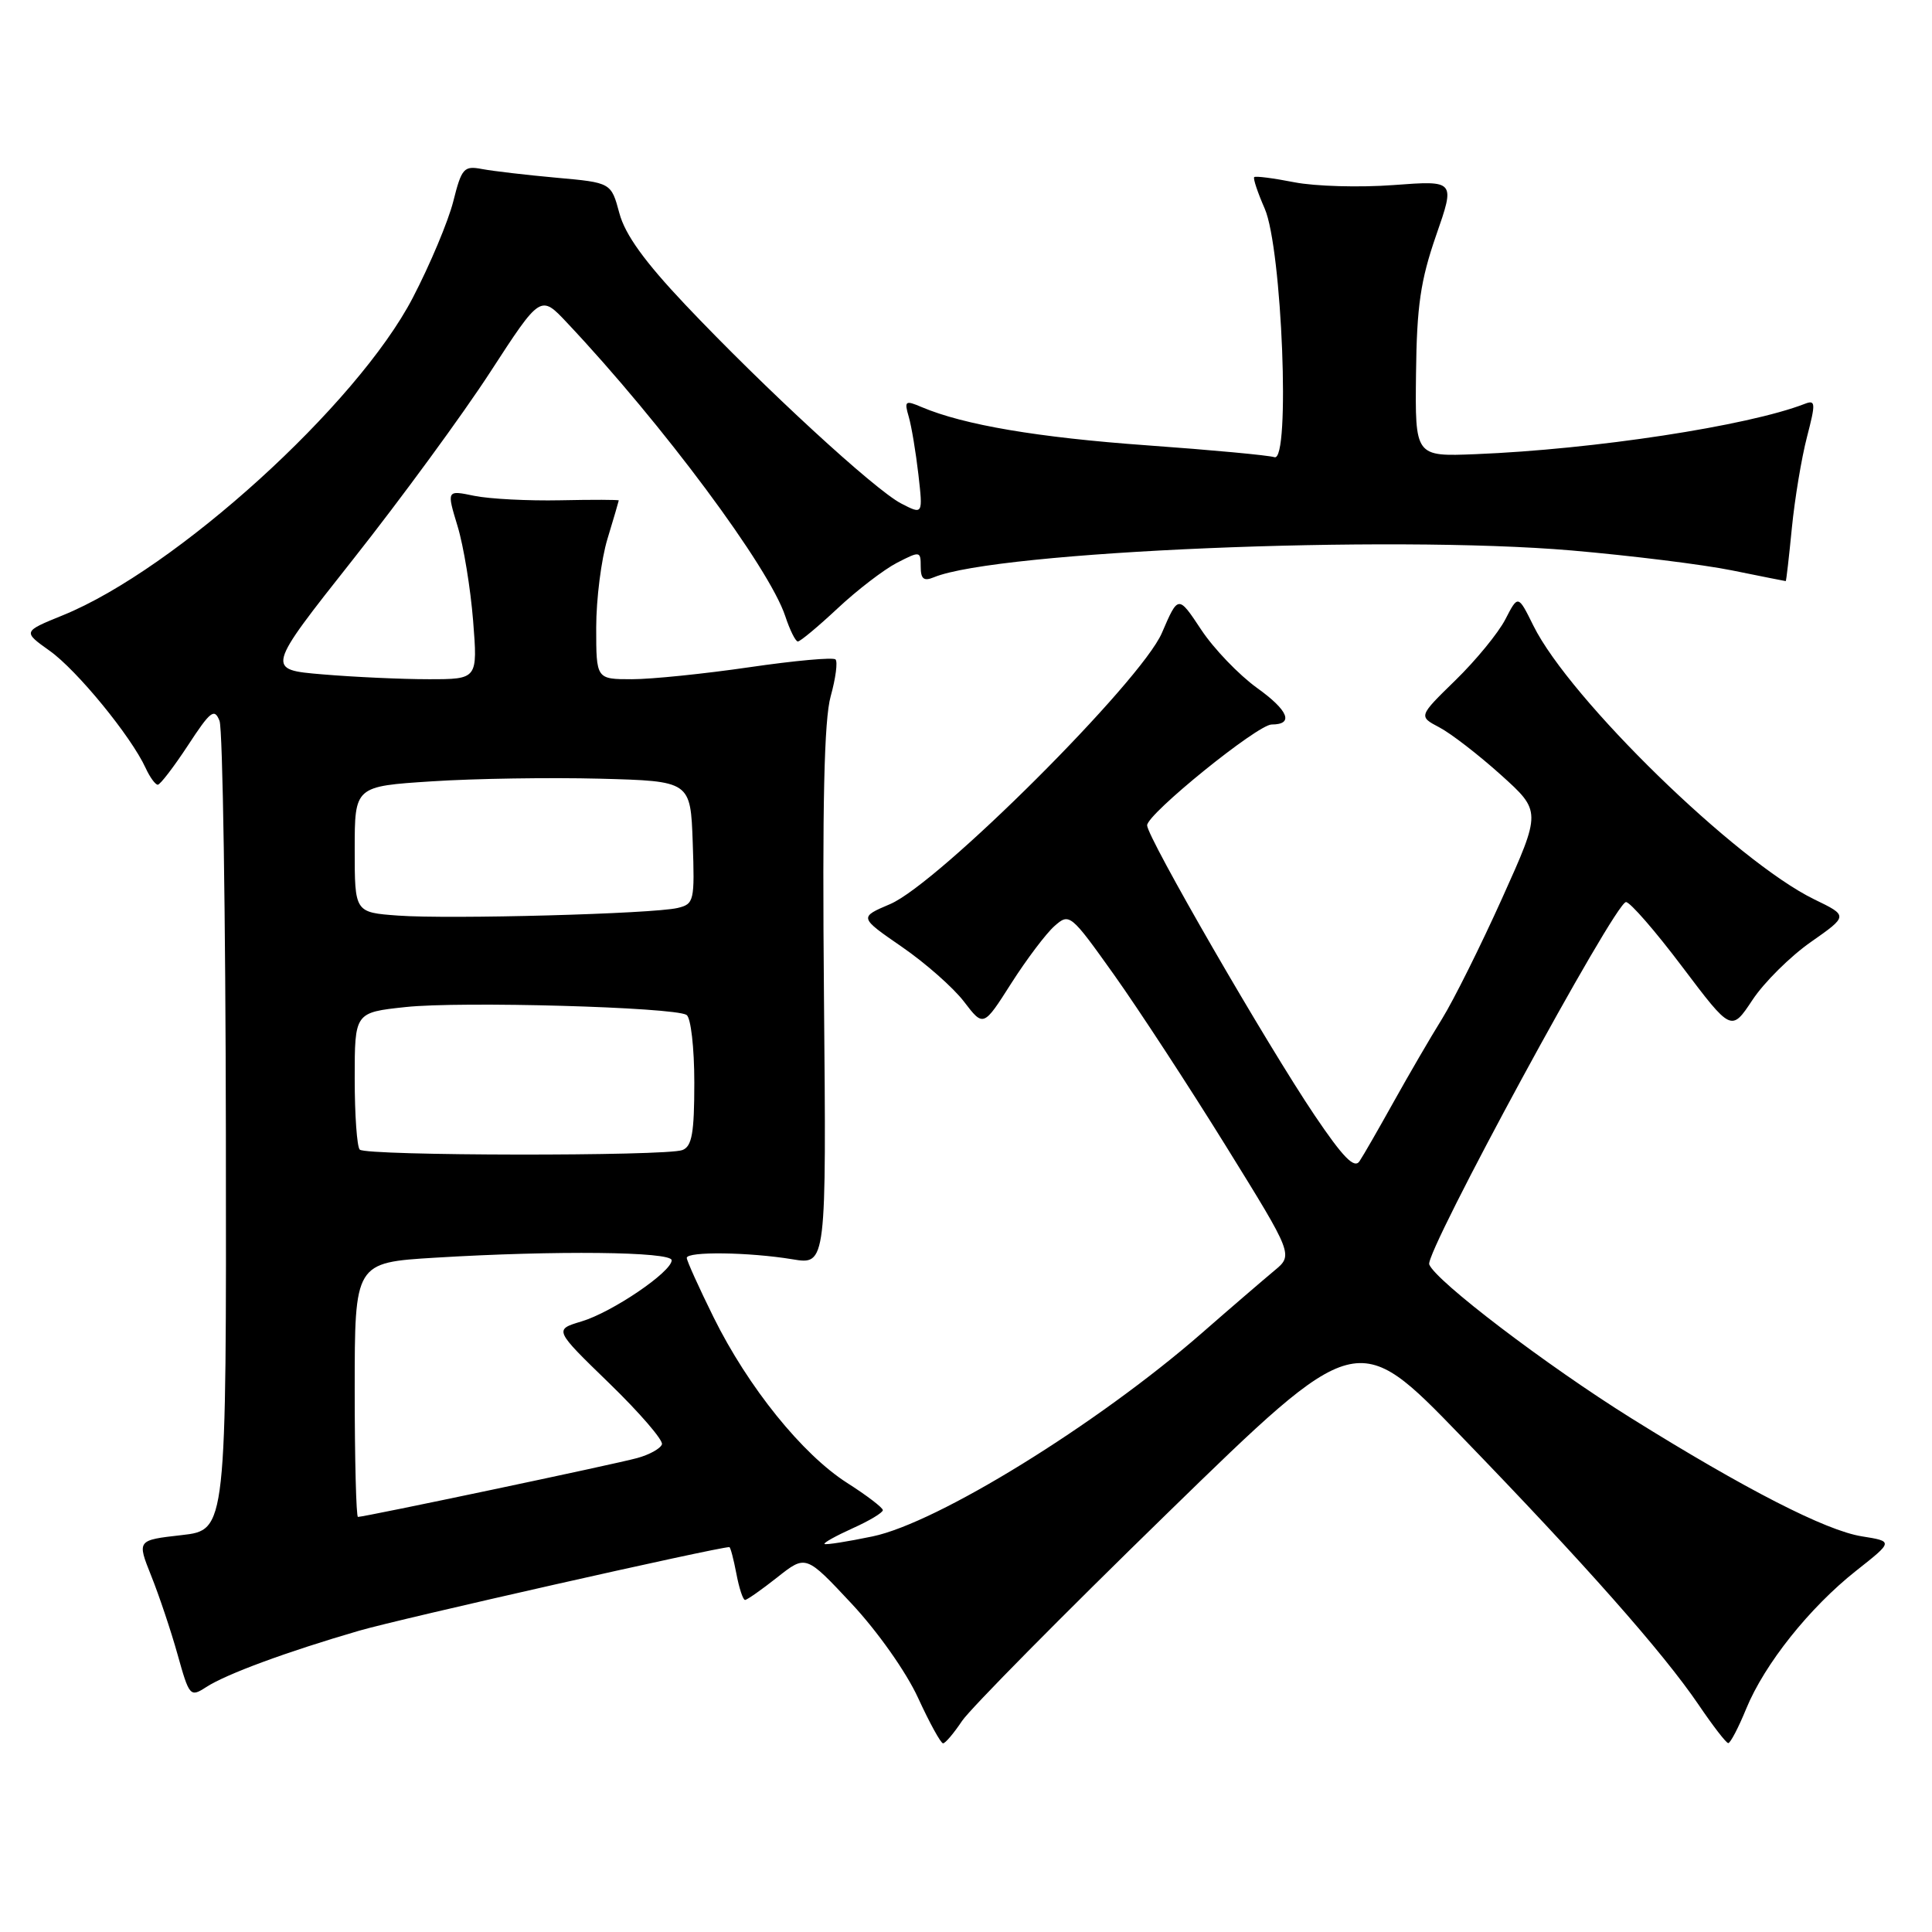 <?xml version="1.0" encoding="UTF-8" standalone="no"?>
<!DOCTYPE svg PUBLIC "-//W3C//DTD SVG 1.1//EN" "http://www.w3.org/Graphics/SVG/1.1/DTD/svg11.dtd" >
<svg xmlns="http://www.w3.org/2000/svg" xmlns:xlink="http://www.w3.org/1999/xlink" version="1.1" viewBox="0 0 256 256">
 <g >
 <path fill="currentColor"
d=" M 127.48 228.03 C 128.57 226.41 140.79 214.04 154.64 200.55 C 179.81 176.03 179.81 176.03 193.58 190.27 C 209.98 207.21 220.35 218.94 225.06 225.87 C 226.95 228.66 228.72 230.96 229.00 230.97 C 229.28 230.98 230.35 228.94 231.38 226.42 C 233.82 220.48 239.77 213.02 245.95 208.13 C 250.88 204.24 250.88 204.24 246.69 203.57 C 241.93 202.81 231.26 197.34 216.18 187.94 C 204.91 180.91 190.22 169.73 189.38 167.54 C 188.78 165.98 213.98 119.56 215.45 119.53 C 215.98 119.51 219.34 123.37 222.91 128.11 C 229.41 136.72 229.41 136.72 232.21 132.50 C 233.74 130.18 237.23 126.72 239.95 124.82 C 244.90 121.35 244.90 121.35 240.40 119.17 C 230.09 114.15 207.99 92.63 203.18 82.90 C 201.15 78.80 201.15 78.80 199.46 82.08 C 198.52 83.89 195.55 87.51 192.85 90.14 C 187.95 94.92 187.95 94.92 190.72 96.38 C 192.25 97.18 195.91 100.01 198.87 102.67 C 204.23 107.50 204.23 107.50 199.05 119.00 C 196.20 125.33 192.61 132.53 191.08 135.00 C 189.54 137.47 186.66 142.43 184.67 146.00 C 182.68 149.57 180.65 153.12 180.14 153.87 C 179.46 154.90 177.97 153.38 174.21 147.81 C 167.86 138.39 152.00 110.94 152.00 109.36 C 152.00 107.85 166.64 96.00 168.50 96.00 C 171.48 96.00 170.74 94.15 166.57 91.16 C 164.17 89.43 160.83 85.96 159.16 83.43 C 156.12 78.84 156.12 78.84 153.96 83.86 C 151.21 90.27 124.33 117.09 117.94 119.80 C 113.83 121.55 113.83 121.55 119.50 125.46 C 122.62 127.61 126.33 130.88 127.74 132.73 C 130.31 136.09 130.31 136.09 134.00 130.29 C 136.03 127.11 138.61 123.69 139.72 122.71 C 141.71 120.95 141.85 121.07 147.65 129.21 C 150.89 133.77 157.56 143.98 162.46 151.89 C 171.38 166.29 171.38 166.29 168.83 168.39 C 167.44 169.55 163.08 173.29 159.17 176.71 C 145.34 188.76 124.24 201.78 115.63 203.58 C 112.27 204.28 109.40 204.73 109.25 204.58 C 109.10 204.43 110.78 203.50 112.99 202.50 C 115.20 201.51 116.99 200.43 116.98 200.10 C 116.97 199.77 114.85 198.15 112.26 196.50 C 106.31 192.71 99.13 183.80 94.55 174.54 C 92.60 170.59 91.00 167.05 91.00 166.68 C 91.00 165.80 99.24 165.91 105.00 166.86 C 109.50 167.61 109.50 167.61 109.18 132.09 C 108.95 106.51 109.20 95.36 110.07 92.26 C 110.73 89.88 111.02 87.69 110.71 87.38 C 110.41 87.07 105.27 87.54 99.31 88.41 C 93.35 89.28 86.34 90.00 83.74 90.00 C 79.00 90.00 79.00 90.00 79.00 83.16 C 79.00 79.40 79.67 74.11 80.49 71.41 C 81.31 68.71 81.98 66.42 81.99 66.31 C 82.00 66.21 78.51 66.20 74.25 66.29 C 69.99 66.38 64.85 66.11 62.84 65.70 C 59.18 64.94 59.18 64.94 60.63 69.72 C 61.43 72.35 62.35 77.99 62.69 82.25 C 63.30 90.00 63.30 90.00 56.80 90.00 C 53.23 90.00 46.91 89.71 42.77 89.36 C 35.23 88.73 35.23 88.73 46.79 74.11 C 53.14 66.08 61.33 54.90 64.98 49.27 C 71.63 39.03 71.63 39.03 75.14 42.77 C 87.80 56.20 101.92 75.20 104.05 81.64 C 104.66 83.49 105.41 85.00 105.72 85.00 C 106.04 85.00 108.41 83.02 110.99 80.61 C 113.57 78.19 117.11 75.48 118.84 74.58 C 121.91 73.00 122.00 73.01 122.00 75.08 C 122.00 76.72 122.40 77.05 123.75 76.49 C 132.10 73.04 183.95 70.86 208.25 72.94 C 216.09 73.62 225.65 74.80 229.50 75.58 C 233.35 76.36 236.55 77.00 236.62 77.00 C 236.69 77.00 237.05 73.84 237.43 69.97 C 237.81 66.11 238.71 60.69 239.43 57.92 C 240.61 53.37 240.58 52.95 239.12 53.52 C 231.58 56.44 211.23 59.55 195.50 60.18 C 187.50 60.50 187.50 60.50 187.63 49.50 C 187.73 40.53 188.23 37.15 190.29 31.20 C 192.83 23.91 192.83 23.91 184.67 24.52 C 180.17 24.86 174.25 24.69 171.50 24.15 C 168.75 23.61 166.36 23.30 166.19 23.47 C 166.02 23.64 166.65 25.52 167.58 27.64 C 169.88 32.90 171.00 61.28 168.87 60.58 C 168.12 60.33 160.53 59.62 152.00 59.01 C 137.50 57.97 127.72 56.31 122.12 53.94 C 119.95 53.01 119.80 53.12 120.41 55.21 C 120.78 56.47 121.35 59.91 121.69 62.85 C 122.30 68.21 122.30 68.21 119.40 66.71 C 115.88 64.88 101.28 51.44 90.82 40.39 C 85.42 34.68 82.83 31.10 82.07 28.25 C 80.98 24.20 80.98 24.20 73.74 23.55 C 69.76 23.19 65.32 22.67 63.88 22.40 C 61.47 21.94 61.17 22.27 60.06 26.69 C 59.39 29.33 56.98 35.07 54.70 39.45 C 47.33 53.63 23.28 75.45 8.32 81.53 C 3.01 83.69 3.01 83.69 6.59 86.24 C 10.19 88.80 17.36 97.55 19.29 101.75 C 19.86 102.99 20.59 103.99 20.91 103.98 C 21.23 103.97 23.03 101.62 24.91 98.76 C 27.89 94.20 28.41 93.80 29.09 95.52 C 29.51 96.61 29.89 121.18 29.93 150.12 C 30.00 202.74 30.00 202.74 24.07 203.41 C 18.15 204.08 18.15 204.08 20.03 208.79 C 21.07 211.38 22.65 216.08 23.53 219.23 C 25.08 224.78 25.20 224.92 27.32 223.55 C 29.96 221.83 38.02 218.86 47.58 216.08 C 52.92 214.52 95.09 205.00 96.64 205.00 C 96.79 205.00 97.20 206.57 97.57 208.50 C 97.93 210.43 98.45 212.00 98.72 212.00 C 98.99 212.00 100.91 210.65 103.00 209.00 C 106.78 206.01 106.78 206.01 112.83 212.48 C 116.27 216.16 120.08 221.55 121.65 224.98 C 123.17 228.29 124.66 231.00 124.96 231.00 C 125.26 231.00 126.39 229.66 127.48 228.03 Z  M 47.00 184.15 C 47.00 167.30 47.00 167.30 57.66 166.65 C 73.60 165.68 89.00 165.84 89.00 166.99 C 89.00 168.53 81.10 173.89 77.04 175.10 C 73.41 176.19 73.41 176.19 80.73 183.29 C 84.75 187.19 87.89 190.83 87.71 191.38 C 87.52 191.94 86.05 192.76 84.43 193.20 C 81.61 193.99 48.32 201.00 47.43 201.00 C 47.20 201.00 47.00 193.42 47.00 184.15 Z  M 47.67 152.33 C 47.30 151.97 47.00 147.73 47.00 142.91 C 47.00 134.16 47.00 134.16 53.74 133.44 C 61.05 132.65 89.30 133.45 90.97 134.48 C 91.54 134.84 92.00 138.82 92.00 143.45 C 92.00 150.13 91.69 151.91 90.42 152.39 C 88.26 153.22 48.50 153.17 47.67 152.33 Z  M 52.75 121.32 C 47.00 120.90 47.00 120.90 47.00 112.55 C 47.00 104.19 47.00 104.19 57.25 103.53 C 62.89 103.16 72.90 103.01 79.50 103.18 C 91.50 103.50 91.50 103.50 91.79 111.63 C 92.06 119.39 91.97 119.79 89.79 120.31 C 86.53 121.09 59.61 121.82 52.75 121.32 Z "/>
</g>
</svg>